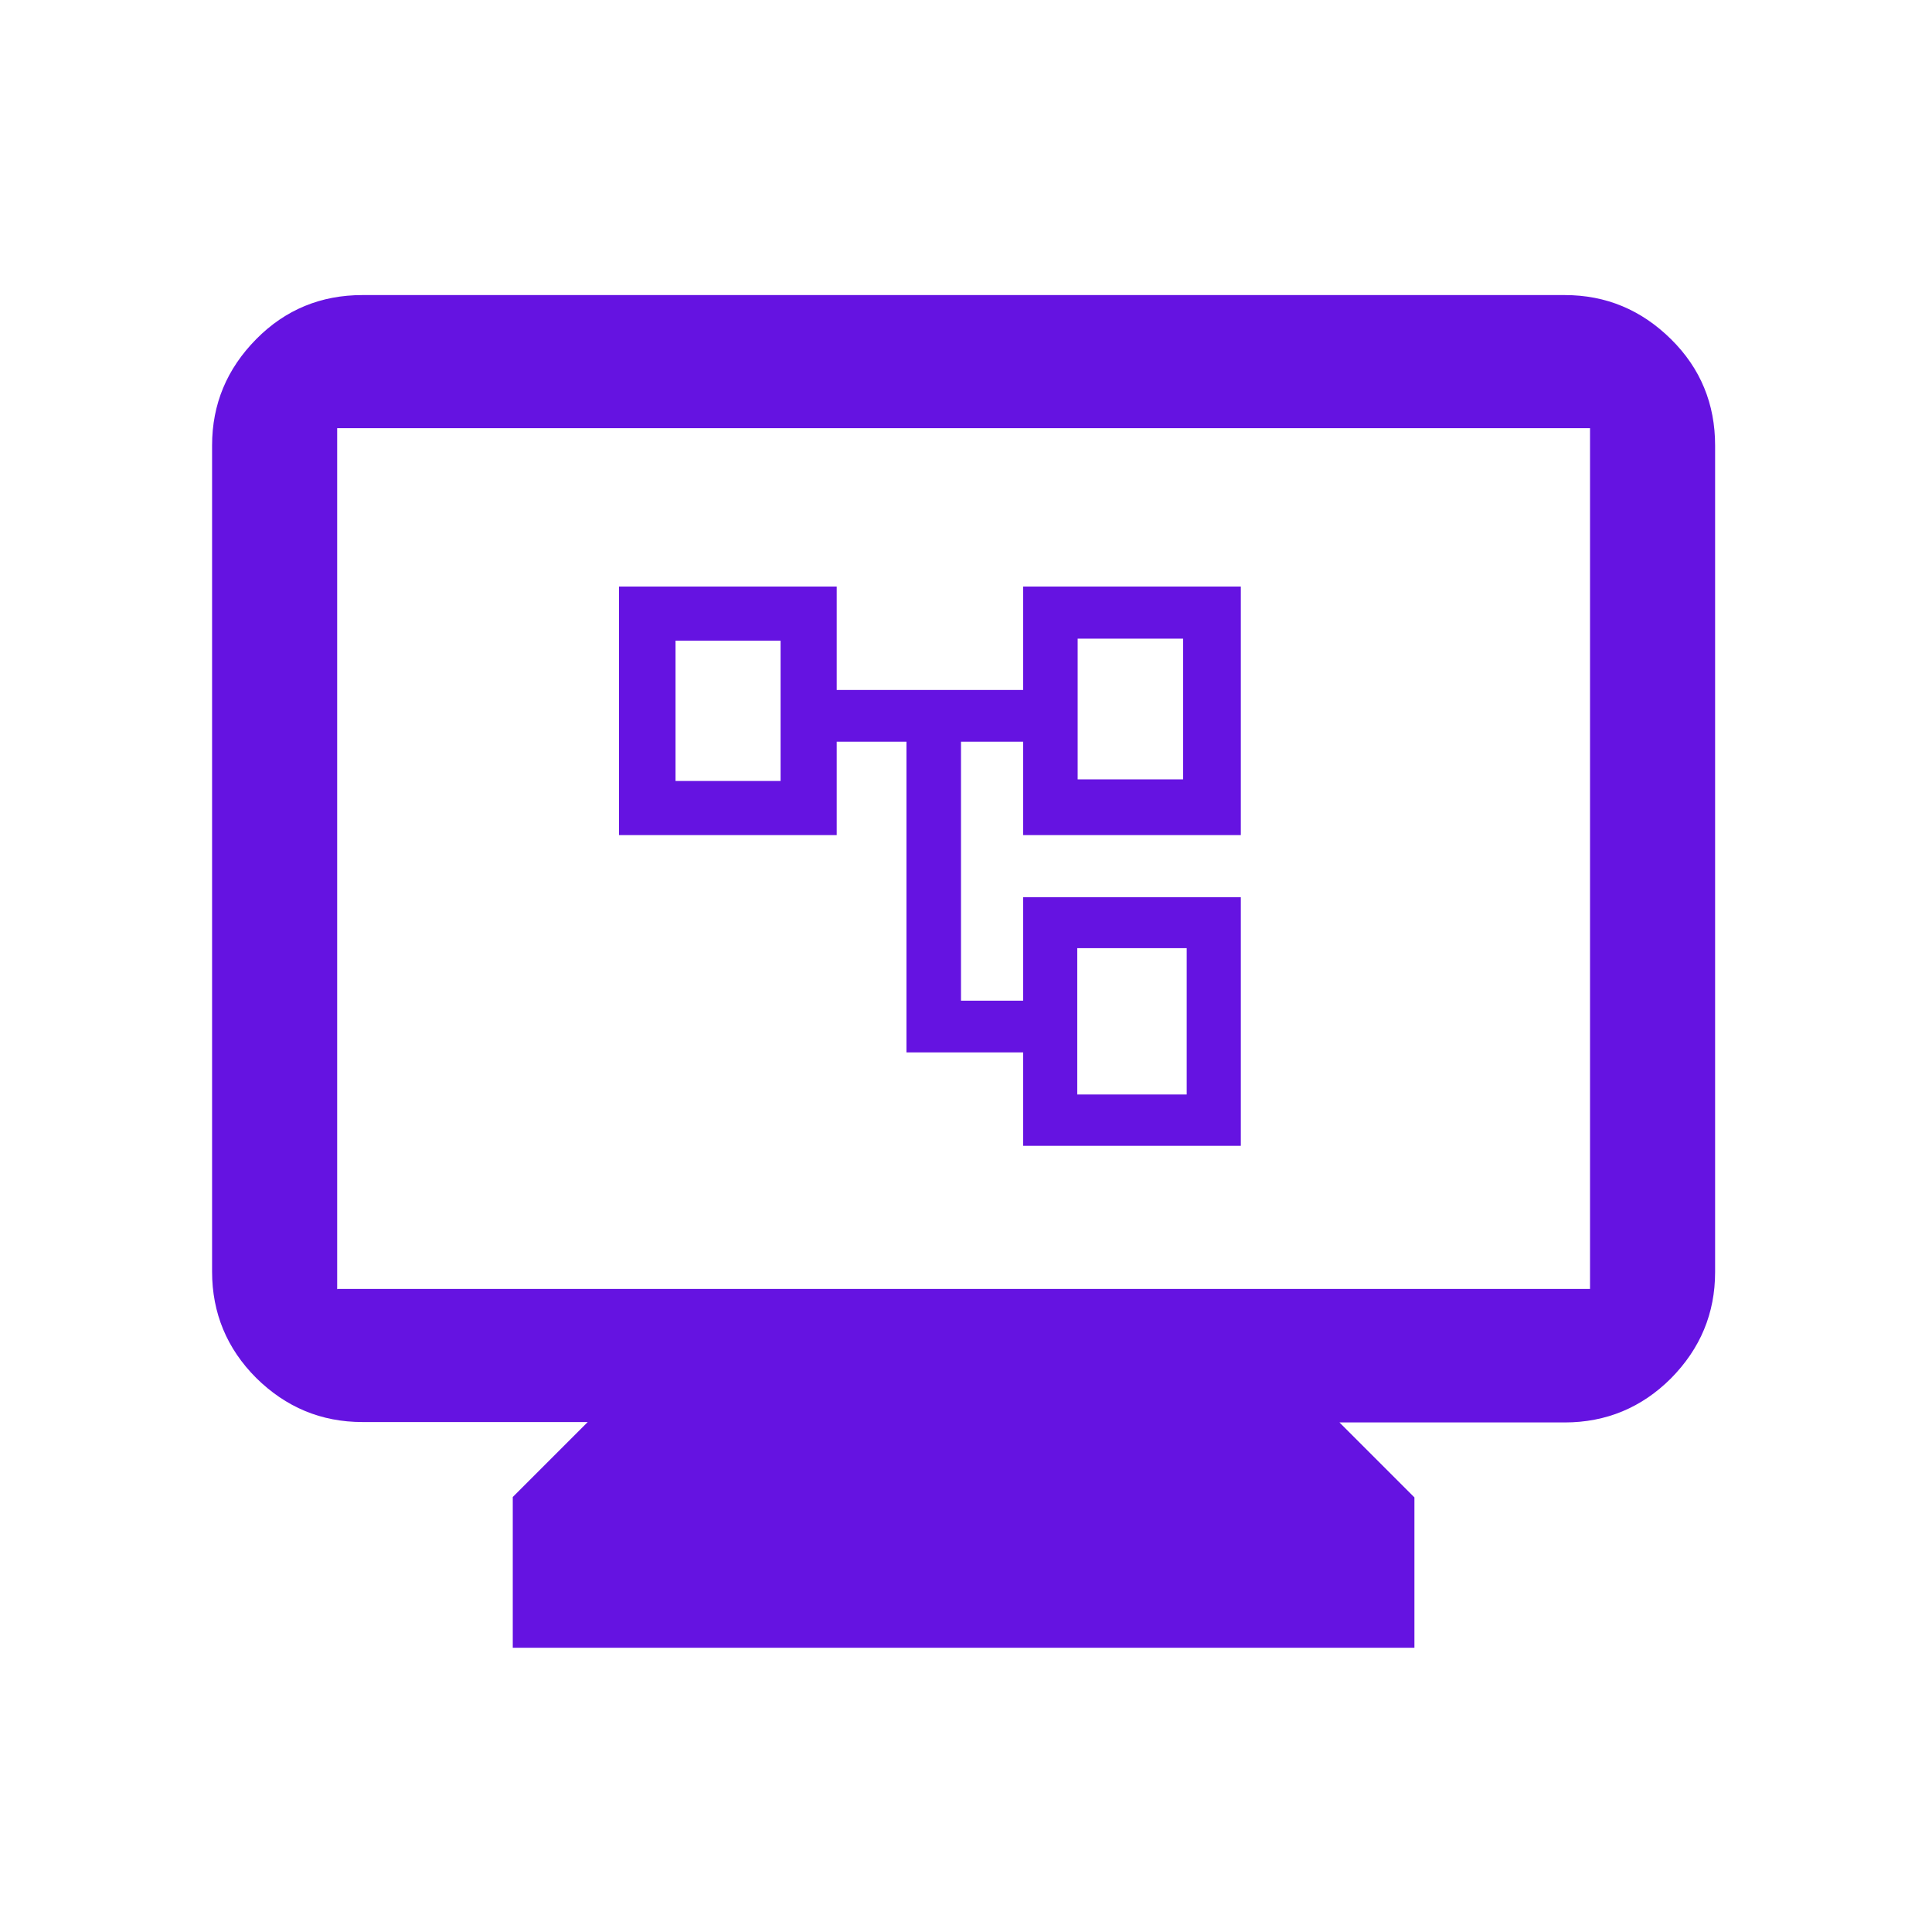 <?xml version="1.0" encoding="UTF-8"?>
<svg id="Layer_1" xmlns="http://www.w3.org/2000/svg" viewBox="0 0 48.19 48.19" height="48px"  width="48px">
<defs><style>.cls-1,.cls-2{stroke-width:0px;}.cls-2{fill:#fff;}</style></defs>
<rect fill="#6513e1" class="cls-2" width="48.19" height="48.19"/>
<path fill="#6513e1" class="cls-1" d="m12.79,41.09v-3.75l1.87-1.87h-5.62c-1.03,0-1.91-.37-2.65-1.1-.73-.73-1.1-1.62-1.1-2.65V11.11c0-1.03.37-1.91,1.1-2.65s1.62-1.1,2.65-1.1h29.99c1.03,0,1.91.37,2.65,1.1s1.1,1.62,1.1,2.65v20.62c0,1.03-.37,1.91-1.1,2.65-.73.73-1.62,1.1-2.65,1.1h-5.62l1.87,1.87v3.75H12.79Zm-4.37-8.94h31.24V10.68H8.41v21.48Z"/>
<path fill="#6513e1" class="cls-1" d="m25.52,28.58v-2.33h-2.91v-7.75h-1.74v2.33h-5.43v-6.2h5.43v2.58h4.65v-2.58h5.43v6.2h-5.43v-2.33h-1.55v6.46h1.55v-2.58h5.43v6.2h-5.43Zm1.36-9.14h2.63v-3.51h-2.63v3.51Zm-.01,7.86h2.73v-3.65h-2.73v3.65Zm-10.02-7.82h2.62v-3.5h-2.62v3.5Z"/></svg>